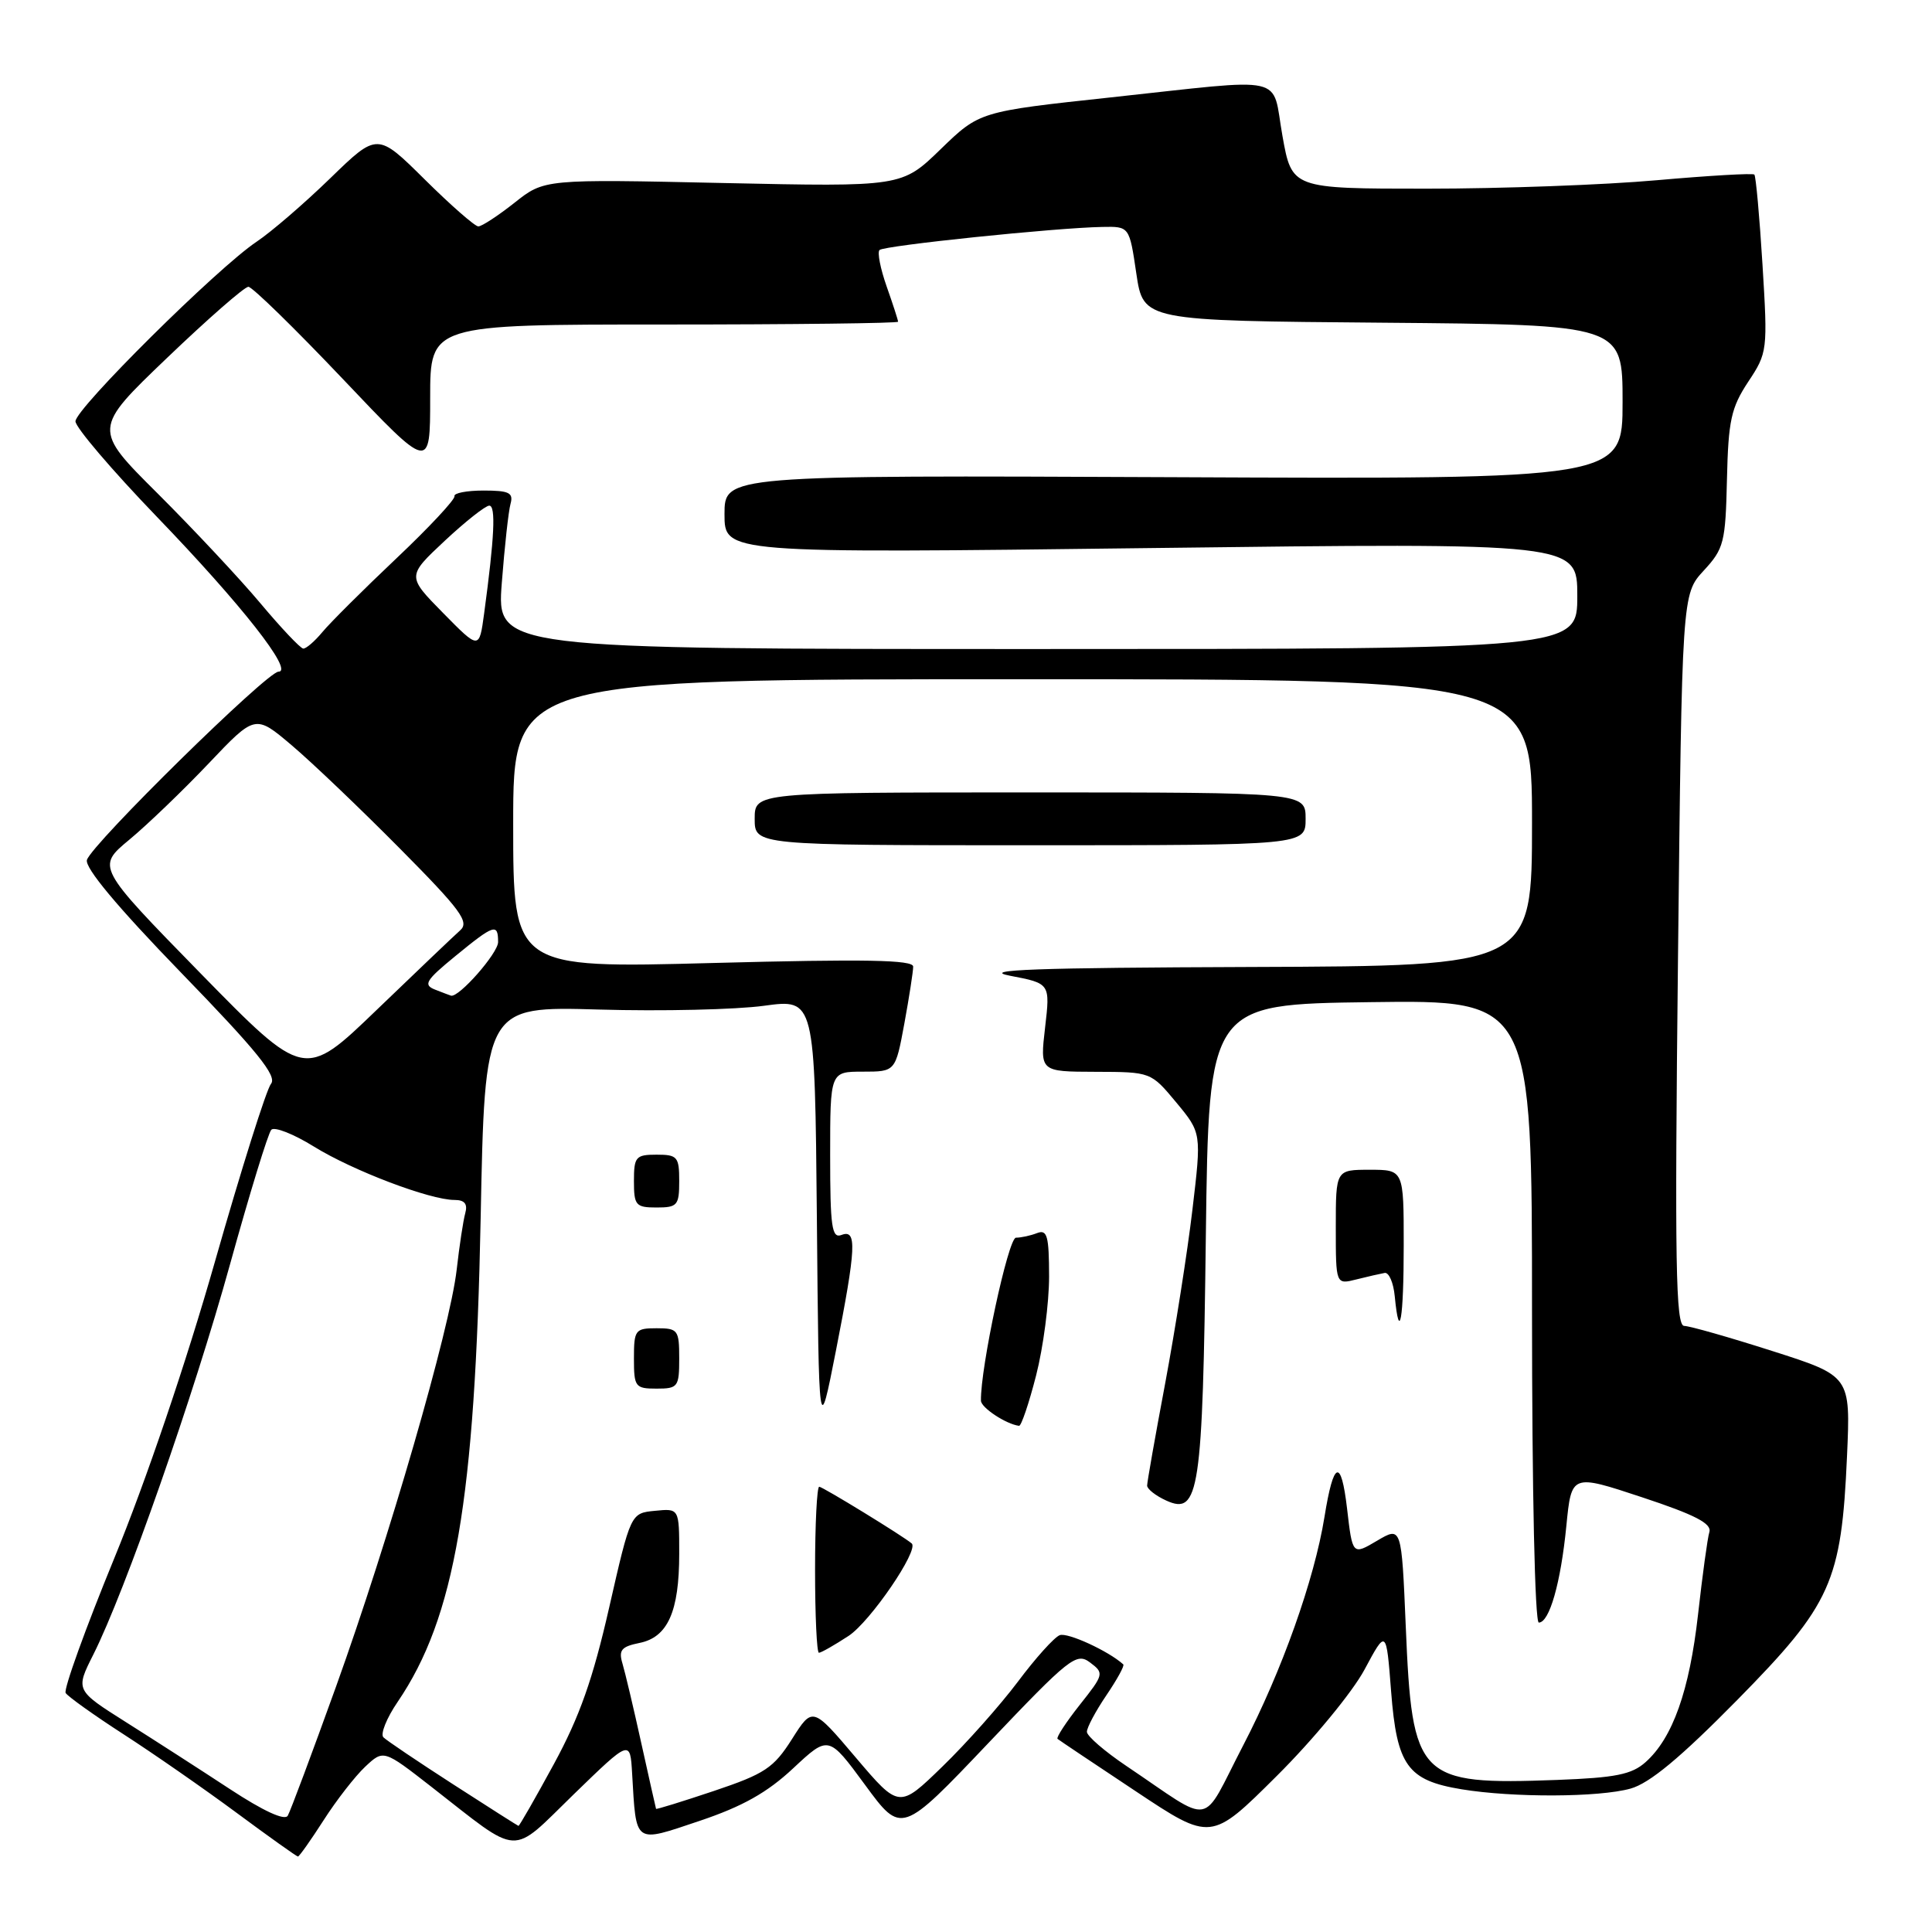 <?xml version="1.0" encoding="UTF-8" standalone="no"?>
<!DOCTYPE svg PUBLIC "-//W3C//DTD SVG 1.1//EN" "http://www.w3.org/Graphics/SVG/1.1/DTD/svg11.dtd" >
<svg xmlns="http://www.w3.org/2000/svg" xmlns:xlink="http://www.w3.org/1999/xlink" version="1.1" viewBox="0 0 256 256">
 <g >
 <path fill="currentColor"
d=" M 42.88 241.19 C 44.57 238.55 47.05 235.36 48.39 234.10 C 50.82 231.82 50.82 231.82 57.16 236.76 C 69.17 246.12 67.50 246.04 76.05 237.73 C 83.50 230.50 83.50 230.50 83.76 235.00 C 84.32 244.49 83.93 244.22 92.72 241.27 C 98.40 239.36 101.67 237.52 105.11 234.30 C 109.79 229.93 109.79 229.93 114.62 236.50 C 119.45 243.08 119.45 243.08 130.97 230.96 C 141.73 219.64 142.63 218.93 144.44 220.29 C 146.32 221.70 146.28 221.86 143.06 225.92 C 141.25 228.21 139.93 230.23 140.13 230.41 C 140.33 230.58 144.99 233.70 150.49 237.35 C 160.47 243.99 160.47 243.99 169.18 235.32 C 174.00 230.53 179.20 224.22 180.80 221.24 C 183.69 215.85 183.69 215.85 184.33 224.13 C 185.09 233.96 186.50 235.91 193.67 237.09 C 200.49 238.21 211.86 238.17 216.05 237.00 C 218.57 236.30 222.66 232.91 230.19 225.26 C 242.68 212.57 244.00 209.64 244.74 192.92 C 245.21 182.33 245.21 182.33 234.85 179.02 C 229.16 177.20 223.90 175.70 223.16 175.69 C 222.04 175.67 221.90 167.37 222.34 127.20 C 222.87 78.73 222.87 78.73 225.75 75.61 C 228.43 72.71 228.64 71.89 228.83 63.52 C 229.01 55.72 229.38 54.03 231.64 50.60 C 234.20 46.74 234.24 46.45 233.54 35.08 C 233.15 28.71 232.66 23.33 232.46 23.13 C 232.26 22.93 226.44 23.27 219.53 23.88 C 212.62 24.50 198.91 25.00 189.07 25.00 C 171.18 25.00 171.18 25.00 169.93 18.00 C 168.46 9.77 171.00 10.34 147.14 12.91 C 129.79 14.78 129.79 14.78 124.64 19.77 C 119.50 24.76 119.50 24.76 95.81 24.25 C 72.12 23.73 72.12 23.73 68.17 26.87 C 65.99 28.59 63.84 30.00 63.38 30.00 C 62.93 30.00 59.73 27.20 56.28 23.78 C 50.00 17.56 50.00 17.56 43.75 23.63 C 40.31 26.97 35.92 30.75 34.00 32.03 C 28.82 35.49 10.00 54.15 10.00 55.83 C 10.00 56.63 14.84 62.30 20.75 68.44 C 32.00 80.11 38.98 89.00 36.90 89.00 C 35.40 89.00 12.20 111.79 11.52 113.94 C 11.20 114.96 15.53 120.15 24.01 128.90 C 34.07 139.27 36.75 142.59 35.91 143.61 C 35.31 144.33 31.96 154.96 28.47 167.21 C 24.68 180.52 19.31 196.34 15.14 206.48 C 11.31 215.82 8.41 223.85 8.70 224.33 C 9.00 224.80 12.45 227.27 16.37 229.80 C 20.29 232.33 27.03 237.01 31.34 240.20 C 35.65 243.39 39.31 246.00 39.48 246.00 C 39.65 246.00 41.18 243.84 42.88 241.19 Z  M 30.46 237.06 C 26.59 234.52 20.39 230.53 16.70 228.20 C 9.99 223.96 9.99 223.96 12.37 219.23 C 16.58 210.86 25.66 184.95 30.49 167.49 C 33.08 158.14 35.53 150.14 35.95 149.70 C 36.36 149.26 38.91 150.26 41.60 151.93 C 46.75 155.12 56.98 159.00 60.22 159.00 C 61.56 159.00 61.99 159.52 61.65 160.75 C 61.38 161.71 60.87 165.09 60.51 168.26 C 59.62 176.06 51.54 203.98 44.52 223.50 C 41.35 232.30 38.48 239.99 38.13 240.59 C 37.73 241.28 34.89 239.97 30.46 237.06 Z  M 60.04 236.43 C 55.39 233.43 51.23 230.63 50.80 230.20 C 50.38 229.78 51.22 227.66 52.69 225.51 C 60.29 214.33 62.95 198.79 63.69 161.42 C 64.24 133.33 64.24 133.33 79.37 133.77 C 87.69 134.01 97.53 133.78 101.24 133.27 C 107.97 132.35 107.97 132.35 108.24 161.42 C 108.50 190.50 108.50 190.50 110.76 179.00 C 113.46 165.26 113.57 162.84 111.50 163.64 C 110.22 164.13 110.00 162.57 110.00 153.11 C 110.00 142.00 110.00 142.00 114.33 142.00 C 118.65 142.00 118.65 142.00 119.83 135.63 C 120.47 132.13 121.00 128.74 121.00 128.08 C 121.00 127.18 114.67 127.07 94.50 127.60 C 68.00 128.31 68.00 128.31 68.00 109.15 C 68.00 90.00 68.00 90.00 135.50 90.00 C 203.00 90.00 203.00 90.00 203.00 109.00 C 203.00 128.00 203.00 128.00 165.75 128.13 C 137.26 128.23 129.75 128.50 133.83 129.29 C 139.16 130.31 139.16 130.31 138.48 136.15 C 137.80 142.00 137.80 142.00 145.15 142.02 C 152.50 142.04 152.50 142.04 155.86 146.08 C 159.21 150.12 159.21 150.12 158.00 160.31 C 157.34 165.91 155.71 176.24 154.40 183.26 C 153.08 190.27 152.00 196.39 152.00 196.85 C 152.00 197.30 153.14 198.20 154.53 198.83 C 158.89 200.82 159.36 197.74 159.78 163.79 C 160.17 133.07 160.17 133.07 181.59 132.79 C 203.00 132.50 203.00 132.50 203.00 173.75 C 203.00 197.60 203.38 215.00 203.90 215.00 C 205.31 215.00 206.81 209.73 207.55 202.19 C 208.23 195.30 208.23 195.30 217.59 198.40 C 224.61 200.72 226.84 201.88 226.50 203.00 C 226.25 203.82 225.58 208.74 225.00 213.92 C 223.86 224.04 221.64 230.30 218.04 233.50 C 216.21 235.13 214.06 235.56 206.33 235.85 C 187.86 236.53 187.12 235.77 186.27 215.50 C 185.71 202.24 185.71 202.24 182.46 204.16 C 179.21 206.08 179.21 206.08 178.49 199.87 C 177.70 193.15 176.70 193.53 175.50 201.00 C 174.16 209.30 169.85 221.42 164.74 231.25 C 159.00 242.30 161.05 241.93 149.25 234.00 C 146.38 232.07 144.03 230.04 144.02 229.48 C 144.01 228.92 145.17 226.75 146.59 224.65 C 148.01 222.56 149.03 220.71 148.84 220.54 C 146.89 218.77 141.45 216.27 140.42 216.67 C 139.70 216.94 137.20 219.72 134.87 222.84 C 132.53 225.95 128.04 231.01 124.88 234.07 C 119.14 239.65 119.14 239.65 113.40 232.89 C 107.67 226.13 107.67 226.13 104.94 230.44 C 102.51 234.27 101.35 235.04 94.60 237.31 C 90.42 238.71 86.97 239.78 86.93 239.68 C 86.89 239.58 86.02 235.68 84.98 231.00 C 83.95 226.32 82.82 221.55 82.47 220.39 C 81.95 218.65 82.35 218.18 84.73 217.70 C 88.48 216.95 90.00 213.55 90.00 205.89 C 90.00 199.87 90.00 199.87 86.79 200.19 C 83.57 200.50 83.57 200.50 80.72 213.00 C 78.56 222.49 76.80 227.48 73.39 233.75 C 70.92 238.29 68.81 241.97 68.70 241.94 C 68.59 241.91 64.69 239.43 60.04 236.43 Z  M 112.45 216.76 C 115.32 214.87 121.80 205.39 120.81 204.52 C 119.77 203.60 109.00 197.00 108.55 197.00 C 108.25 197.00 108.00 201.95 108.00 208.00 C 108.00 214.05 108.23 219.00 108.51 219.00 C 108.80 219.00 110.57 217.99 112.45 216.76 Z  M 137.29 182.25 C 138.24 178.54 139.01 172.64 139.01 169.14 C 139.00 163.76 138.76 162.88 137.42 163.39 C 136.55 163.73 135.29 164.00 134.62 164.00 C 133.60 164.00 129.90 181.26 129.98 185.60 C 130.00 186.53 133.31 188.71 135.03 188.93 C 135.32 188.97 136.34 185.96 137.29 182.25 Z  M 90.00 180.00 C 90.00 176.22 89.83 176.00 87.00 176.00 C 84.17 176.00 84.00 176.22 84.00 180.00 C 84.00 183.78 84.17 184.00 87.00 184.00 C 89.83 184.00 90.00 183.78 90.00 180.00 Z  M 186.00 165.00 C 186.00 155.00 186.00 155.00 181.50 155.00 C 177.00 155.00 177.00 155.00 177.00 162.61 C 177.00 170.22 177.00 170.22 179.73 169.53 C 181.23 169.15 182.92 168.77 183.48 168.67 C 184.04 168.58 184.64 169.96 184.81 171.75 C 185.43 178.11 186.00 174.85 186.00 165.00 Z  M 90.00 156.50 C 90.00 153.28 89.76 153.00 87.00 153.00 C 84.24 153.00 84.00 153.28 84.00 156.50 C 84.00 159.72 84.24 160.00 87.00 160.00 C 89.76 160.00 90.00 159.72 90.00 156.50 Z  M 173.00 108.50 C 173.00 105.00 173.00 105.00 136.50 105.00 C 100.00 105.00 100.00 105.00 100.00 108.50 C 100.00 112.00 100.00 112.00 136.50 112.00 C 173.00 112.00 173.00 112.00 173.00 108.50 Z  M 26.56 128.96 C 12.79 114.87 12.79 114.87 17.14 111.26 C 19.54 109.27 24.27 104.72 27.66 101.15 C 33.82 94.66 33.82 94.66 38.66 98.76 C 41.32 101.01 47.76 107.16 52.97 112.42 C 61.09 120.61 62.23 122.17 60.97 123.28 C 60.16 124.00 55.19 128.74 49.92 133.81 C 40.34 143.04 40.34 143.04 26.56 128.96 Z  M 57.65 131.13 C 56.05 130.50 56.40 129.91 60.32 126.70 C 65.48 122.47 66.00 122.30 66.00 124.83 C 66.00 126.30 60.80 132.21 59.76 131.93 C 59.62 131.89 58.67 131.53 57.65 131.13 Z  M 34.50 79.93 C 31.75 76.65 25.63 70.12 20.90 65.40 C 12.30 56.84 12.30 56.84 22.14 47.42 C 27.55 42.24 32.40 38.00 32.91 38.00 C 33.42 38.00 39.05 43.50 45.42 50.21 C 57.00 62.42 57.00 62.42 57.00 52.71 C 57.00 43.00 57.00 43.00 88.00 43.00 C 105.05 43.00 119.00 42.83 119.00 42.63 C 119.00 42.42 118.32 40.32 117.49 37.97 C 116.66 35.61 116.23 33.44 116.54 33.13 C 117.13 32.54 139.87 30.18 146.07 30.07 C 149.65 30.00 149.65 30.00 150.57 36.25 C 151.50 42.50 151.50 42.50 183.25 42.76 C 215.00 43.03 215.00 43.03 215.00 53.26 C 215.00 63.50 215.00 63.50 155.50 63.23 C 96.00 62.97 96.00 62.97 96.00 68.14 C 96.00 73.32 96.00 73.32 152.50 72.62 C 209.00 71.92 209.00 71.92 209.00 78.96 C 209.00 86.00 209.00 86.00 137.41 86.00 C 65.82 86.00 65.82 86.00 66.49 77.25 C 66.86 72.44 67.38 67.71 67.65 66.75 C 68.05 65.29 67.46 65.00 64.07 65.00 C 61.83 65.00 60.10 65.34 60.22 65.75 C 60.33 66.16 56.87 69.88 52.51 74.00 C 48.15 78.12 43.75 82.51 42.72 83.75 C 41.69 84.99 40.55 85.97 40.18 85.94 C 39.80 85.91 37.25 83.21 34.50 79.93 Z  M 58.71 81.22 C 53.92 76.35 53.92 76.35 58.92 71.67 C 61.67 69.10 64.33 67.00 64.83 67.00 C 65.72 67.00 65.52 71.15 64.15 81.29 C 63.50 86.09 63.50 86.09 58.71 81.22 Z "/>
</g>
</svg>